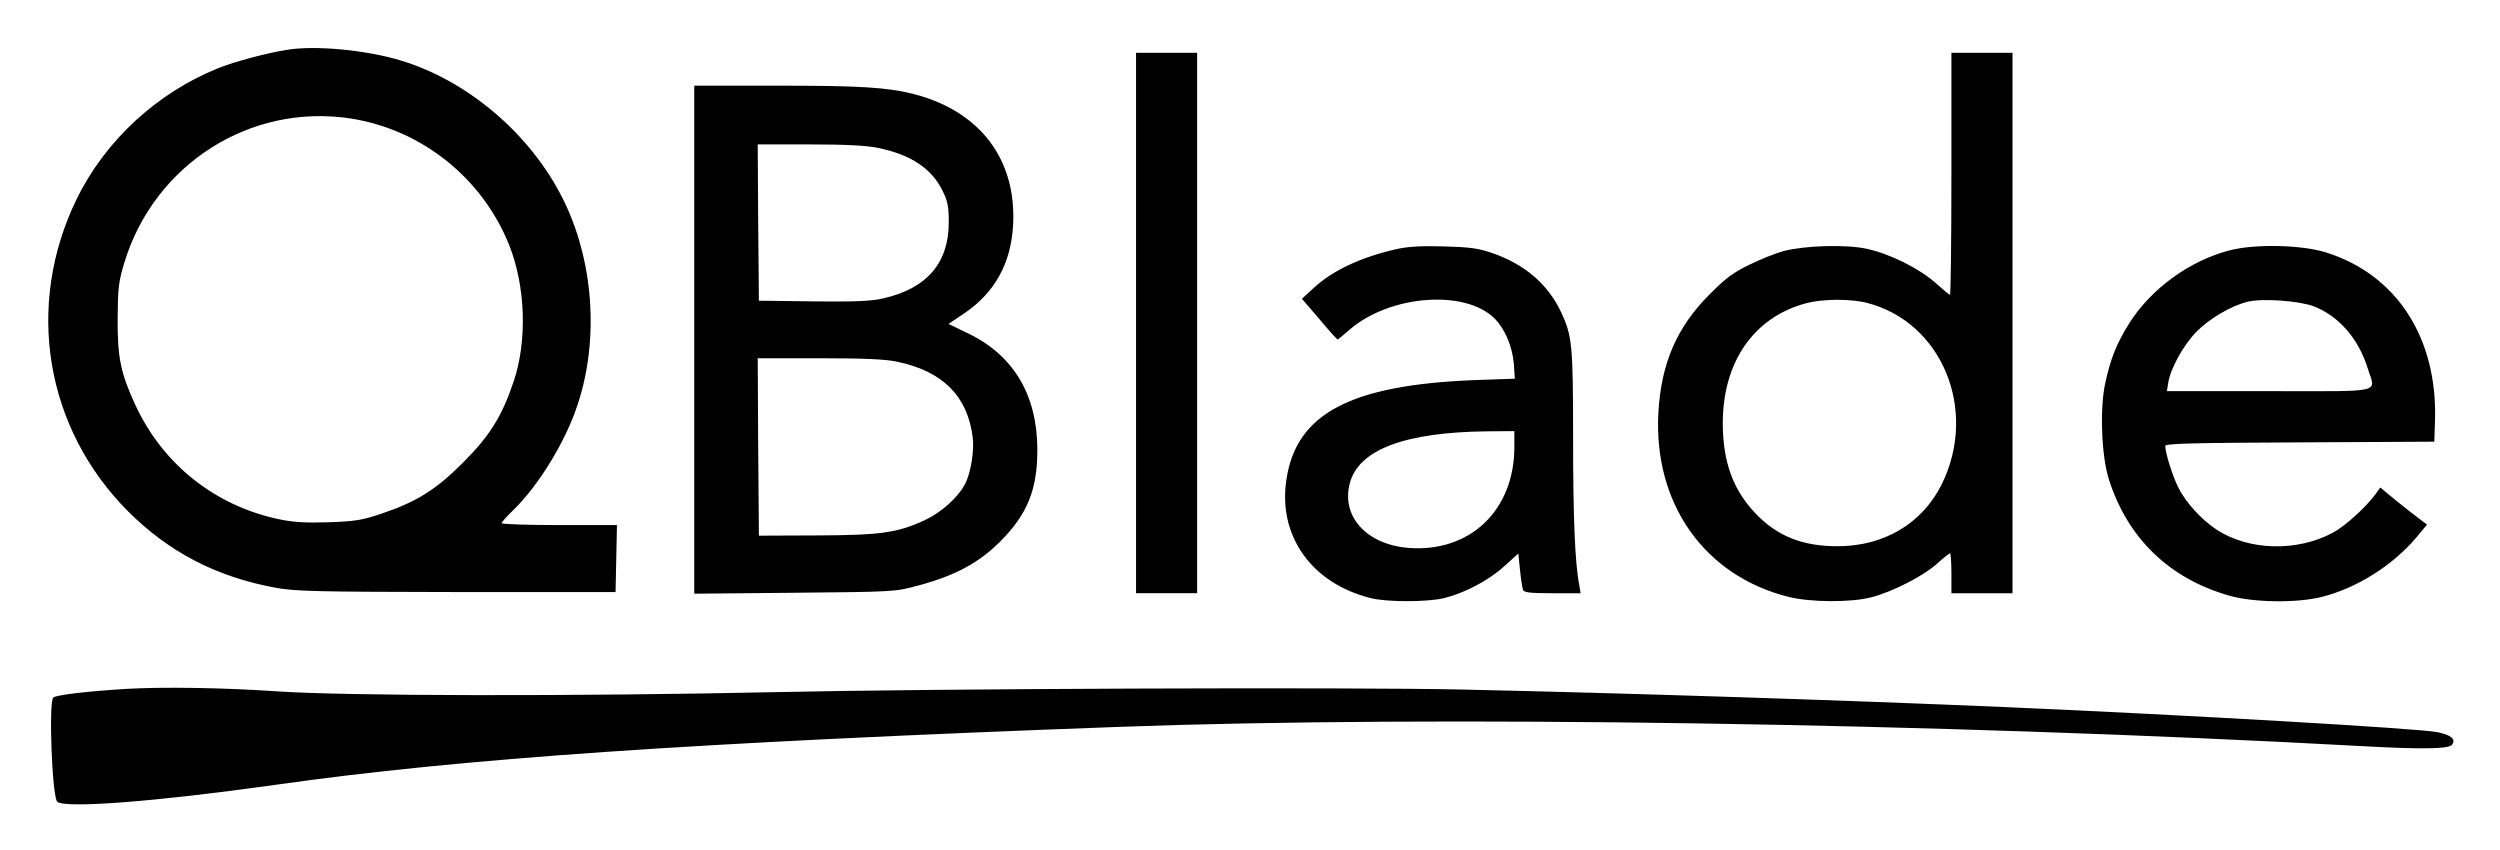 <svg xmlns="http://www.w3.org/2000/svg" role="img" viewBox="-20.46 -20.46 1063.92 361.92"><title>QBlade logo</title><path d="M102 .7c-8.6 1.3-22.5 5-29.7 7.9-26 10.5-48 30.8-60.1 55.6C-9.9 109.4-1.3 161.7 34 197.1c17.4 17.4 37.7 28 63 32.6 8.4 1.5 17.2 1.7 77 1.8h67.5l.3-14.3.3-14.2h-24.6c-13.5 0-24.5-.4-24.5-.8s2.1-2.8 4.6-5.2c11.2-10.8 22.7-29.6 27.9-45.7 9.1-27.8 6.6-61.4-6.6-87.5-13.9-27.6-40.7-50.2-69.4-58.7C134.9.8 113.8-1.2 102 .7zM129 30c30.2 4.8 55.9 25.4 67.3 54 6.9 17.5 7.7 40.6 1.8 58-5 14.8-10.1 23-21.6 34.5-11.5 11.5-19.7 16.6-34.5 21.6-8.2 2.8-11.3 3.3-22.5 3.7-9.6.3-15.1 0-20.8-1.2-27.4-5.6-49.9-23.4-61.6-48.8-6.2-13.4-7.6-20.1-7.5-36.8.1-12.8.4-15.6 2.8-23.5C45.1 49.4 86.2 23.3 129 30zm334 87v115h26V2h-26v115zm347-63.5c0 28.3-.3 51.5-.6 51.5s-3.1-2.3-6.2-5.1c-7-6.2-19.5-12.4-29.3-14.5-8.9-1.9-26.2-1.4-35.4 1-3.3.9-9.8 3.5-14.5 5.8-6.8 3.3-10.2 5.8-17 12.7-13.9 13.9-20.5 29.3-21.7 50.1-2.2 38.7 19.5 69.5 55.2 78.5 9.4 2.4 26.8 2.5 35.5.2 9.1-2.4 21.6-8.8 27.7-14.1 2.8-2.6 5.4-4.6 5.7-4.6.3 0 .6 3.8.6 8.5v8.5h26V2h-26v51.5zm-35.7 55c31.8 8.3 47.1 45.6 31.6 77.1-8.3 16.7-24.5 26.4-44.4 26.4-14.9 0-25.7-4.3-34.9-14-9.5-10-13.8-21.7-13.9-38-.1-26.3 13.1-45.4 35.4-51.4 7.1-1.9 19.1-2 26.2-.1zM275 124.1v108.1l42.8-.4c42.5-.4 42.7-.4 52.6-3.1 15.6-4.2 25.5-9.5 34.6-18.5 11.7-11.7 16-22.1 16-39.2 0-23.1-9.9-40-29.1-49.4l-8.7-4.2 6.7-4.5c13-8.8 20-21.4 20.8-37.9 1.4-27.7-14.2-48.2-42.2-55.4-11.3-2.9-23-3.6-58.2-3.6H275v108.1zm78.3-81.6c14 2.9 22.7 8.8 27.3 18.1 2.3 4.6 2.7 6.9 2.7 13.7 0 17.1-9.3 28-27.8 32.2-5 1.2-11.8 1.5-29.7 1.3l-23.3-.3-.3-33.3L302 41h22.2c15.6 0 24.4.5 29.1 1.5zm8.2 91c19.3 4.1 29.8 14.6 32 32.2.7 5.6-.8 15-3.2 19.7-3 5.8-10.1 12.2-17.2 15.5-11.7 5.4-18.7 6.4-46.1 6.5l-24.5.1-.3-37.8-.2-37.7h26.2c19.3 0 28.2.4 33.3 1.5zm212.6-48c-15.2 3.4-27.4 9.1-35.4 16.5l-5.1 4.7 7.4 8.6c4 4.8 7.5 8.7 7.8 8.7.2 0 2.4-1.8 4.9-4 17.1-15 49.7-17.5 62.1-4.7 4.3 4.4 7.4 11.9 8 19.2l.4 6.2-17.3.6c-52.6 2.1-75.7 14.2-79.9 42.3-3.7 24 10.8 44.3 36 50.5 6.9 1.7 23.8 1.7 31 0 8.7-2.1 19-7.5 25.6-13.5l6.1-5.5.7 7c.4 3.9 1 7.7 1.3 8.5.4 1.1 3.2 1.4 12.5 1.4h12l-.6-3.6c-1.8-9.1-2.6-28.9-2.6-62.6 0-39.5-.4-43.4-5.1-53.4-5.6-11.9-15.4-20.3-29.1-25.1-6.1-2.1-9.5-2.6-20.8-2.9-9.3-.3-15.5.1-19.9 1.1zm49.9 84.3c0 27-19 45-45.2 42.9-17.8-1.5-28.6-13.5-24.8-27.6 3.8-14.2 23.3-21.6 58.3-22l11.7-.1v6.8zM928.7 86c-17.3 4.4-33.9 16.5-43.2 31.4-5.3 8.6-7.7 14.6-10 25-2.4 10.8-1.7 31.1 1.5 41.1 8 25.2 25.9 42.4 51.5 49.6 10.3 2.9 28.5 3.1 39 .5 15.1-3.8 30.3-13.4 40.5-25.5l4.4-5.3-2.5-1.9c-1.4-1-5.9-4.5-10-7.8l-7.4-6.1-2 2.8c-4 5.5-13.1 13.8-18.1 16.4-15.2 8.2-35.6 7.7-49.3-1.1-6.5-4.2-13.3-11.6-16.5-18-2.4-4.7-5.6-14.8-5.6-17.8 0-1 11.5-1.3 57.3-1.5l57.2-.3.3-9c1.1-35.1-16.3-62.1-46.3-71.5-10.3-3.3-30.1-3.7-40.8-1zm35.5 23.9c10.6 4.1 19 13.7 22.9 26.2 3.4 11 8.1 9.9-41.7 9.9h-43.7l.6-3.7c1-6.1 6.5-16 12.1-21.7 5.3-5.4 14.5-10.8 21.4-12.6 6.3-1.6 22-.5 28.4 1.9zM33.5 272.7c-16.8 1-30.1 2.6-31.3 3.7-2 2-.5 42.2 1.7 44.3 3 3 42 0 93.1-7.2 79.1-11.2 176.3-17.9 358-24.6 134.6-5 348.2-1.7 528.5 8.1 26.7 1.5 38 1.3 39.5-.5 1.9-2.3-.3-4.2-6.3-5.4-8.4-1.6-106.9-7.3-182.7-10.6-72.1-3.1-163-6-231.5-7.5-48.6-1.1-226.6-.4-293.5 1.1-84.7 1.8-182.8 1.7-212.3-.4-22-1.5-48.2-1.9-63.2-1z"/></svg>
